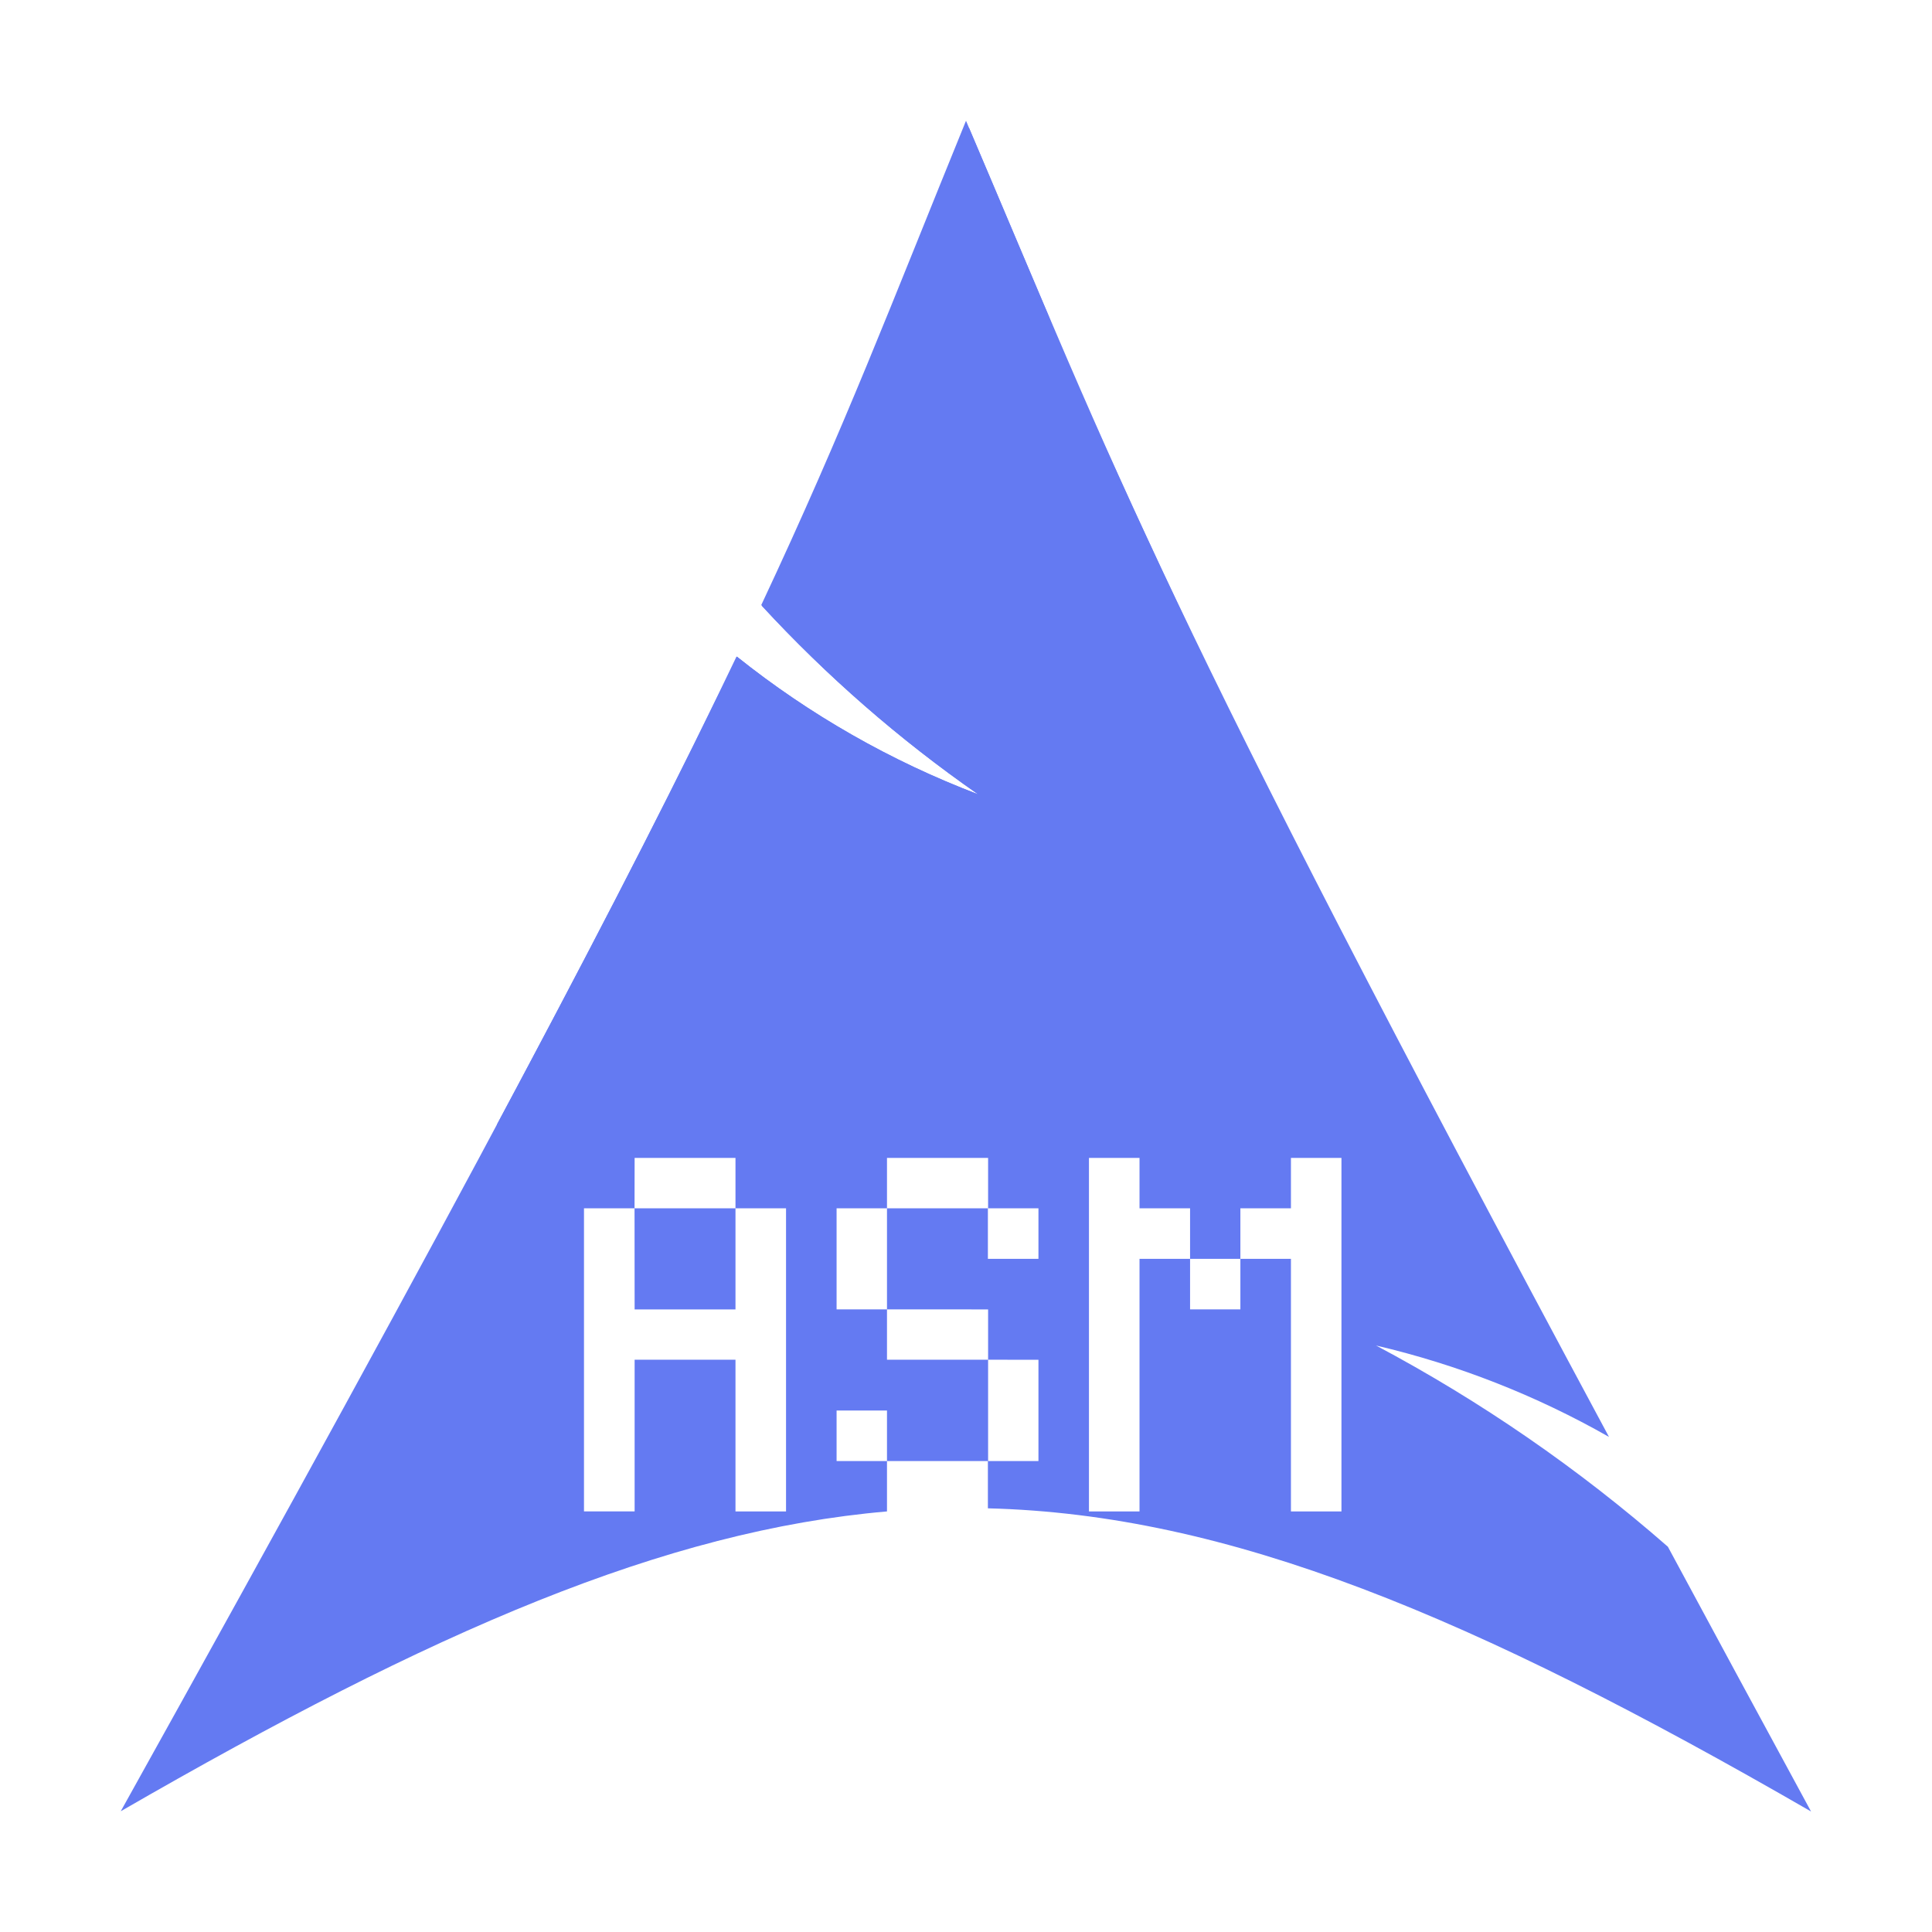 <svg width="48" height="48" viewBox="0 0 48 48" fill="none" xmlns="http://www.w3.org/2000/svg">
<g id="Categori Icon/assembly-svgrepo-com">
<path id="Vector" d="M24 3C22.131 7.584 21 10.585 18.913 15.033C20.532 16.791 22.339 18.368 24.3 19.734C22.134 18.911 20.11 17.756 18.3 16.309C15.645 21.869 11.469 29.782 3 45C10.779 40.509 16.518 38.028 22.037 37.551V36.3H20.785V35.044H22.037V36.3H24.549V33.782H22.037V32.531H20.785V30.02H22.037V28.768H24.549V30.02H25.8V31.275H24.544V30.02H22.037V32.531L24.549 32.532V33.782L25.8 33.783V36.3H24.544V37.474C30.515 37.624 36.553 40.133 44.995 45.006C43.701 42.623 42.541 40.474 41.438 38.428C39.221 36.489 36.789 34.811 34.188 33.429C36.216 33.904 38.165 34.669 39.975 35.7C28.755 14.808 27.848 12.03 24 3ZM15.767 28.768H18.273V30.02H19.529V37.551H18.273V33.782H15.767V37.55H14.509V30.02H15.765L15.767 28.768ZM15.765 30.02L15.767 32.532H18.273V30.02H15.765ZM27.055 28.768H28.311V30.02H29.567V31.275H30.817V30.02H32.073V28.768H33.328V37.551H32.073V31.275H30.817V32.531H29.567V31.275H28.311V37.551H27.055V28.768Z" fill="#647AF2"/>
<path id="Vector_2" d="M35.822 27.963C26.718 15.607 24.608 5.649 24.073 3.271C27.558 11.7 31.48 19.942 35.822 27.963Z" fill="#647AF2"/>
<path id="Vector_3" d="M24.076 3.18L23.4 4.84C23.162 5.427 22.933 5.988 22.709 6.537C22.483 7.086 22.259 7.623 22.037 8.152C21.814 8.682 21.587 9.202 21.364 9.732C21.142 10.261 20.915 10.791 20.667 11.331C20.419 11.871 20.174 12.424 19.908 12.997C19.642 13.57 19.365 14.164 19.067 14.787C19.024 14.872 18.975 14.971 18.933 15.058C20.547 16.807 22.347 18.375 24.3 19.734C22.141 18.913 20.122 17.761 18.317 16.32L18.107 16.75C18.009 16.95 17.89 17.175 17.788 17.38L17.63 17.709C16.312 20.398 14.62 23.685 12.344 27.942C17.67 24.942 23.415 20.611 33.85 24.342C33.327 23.35 32.846 22.422 32.394 21.547C31.942 20.673 31.523 19.855 31.133 19.081C30.742 18.307 30.383 17.581 30.045 16.887C29.707 16.192 29.395 15.537 29.102 14.917C28.808 14.298 28.532 13.69 28.27 13.117C28.009 12.544 27.762 11.986 27.52 11.44C27.279 10.894 27.07 10.35 26.85 9.819C26.63 9.288 26.413 8.755 26.199 8.22C26.145 8.083 26.09 7.941 26.035 7.804C25.424 6.37 24.804 4.887 24.076 3.18Z" fill="#647AF2"/>
</g>
</svg>
